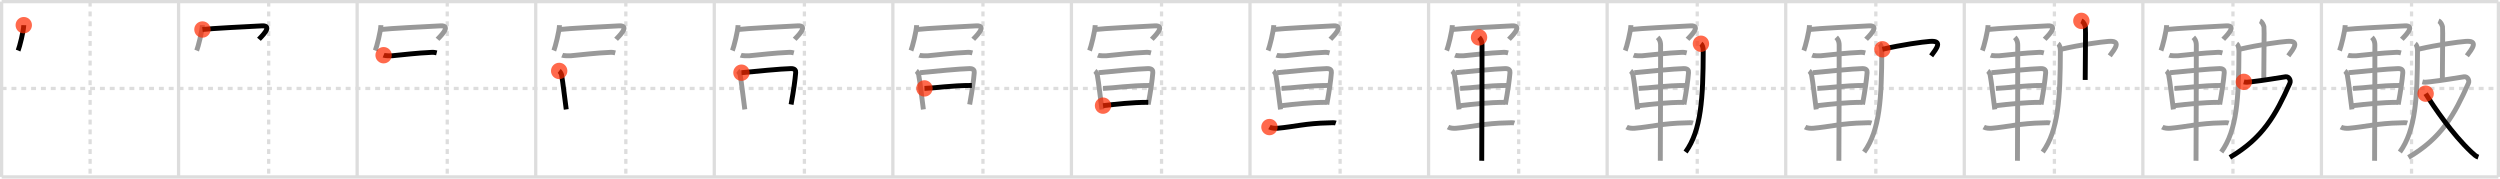 <svg width="1526px" height="109px" viewBox="0 0 1526 109" xmlns="http://www.w3.org/2000/svg" xmlns:xlink="http://www.w3.org/1999/xlink" xml:space="preserve" version="1.1"  baseProfile="full">
<line x1="1" y1="1" x2="1525" y2="1" style="stroke:#ddd;stroke-width:2" />
<line x1="1" y1="1" x2="1" y2="108" style="stroke:#ddd;stroke-width:2" />
<line x1="1" y1="108" x2="1525" y2="108" style="stroke:#ddd;stroke-width:2" />
<line x1="1525" y1="1" x2="1525" y2="108" style="stroke:#ddd;stroke-width:2" />
<line x1="109" y1="1" x2="109" y2="108" style="stroke:#ddd;stroke-width:2" />
<line x1="218" y1="1" x2="218" y2="108" style="stroke:#ddd;stroke-width:2" />
<line x1="327" y1="1" x2="327" y2="108" style="stroke:#ddd;stroke-width:2" />
<line x1="436" y1="1" x2="436" y2="108" style="stroke:#ddd;stroke-width:2" />
<line x1="545" y1="1" x2="545" y2="108" style="stroke:#ddd;stroke-width:2" />
<line x1="654" y1="1" x2="654" y2="108" style="stroke:#ddd;stroke-width:2" />
<line x1="763" y1="1" x2="763" y2="108" style="stroke:#ddd;stroke-width:2" />
<line x1="872" y1="1" x2="872" y2="108" style="stroke:#ddd;stroke-width:2" />
<line x1="981" y1="1" x2="981" y2="108" style="stroke:#ddd;stroke-width:2" />
<line x1="1090" y1="1" x2="1090" y2="108" style="stroke:#ddd;stroke-width:2" />
<line x1="1199" y1="1" x2="1199" y2="108" style="stroke:#ddd;stroke-width:2" />
<line x1="1308" y1="1" x2="1308" y2="108" style="stroke:#ddd;stroke-width:2" />
<line x1="1417" y1="1" x2="1417" y2="108" style="stroke:#ddd;stroke-width:2" />
<line x1="1" y1="54" x2="1525" y2="54" style="stroke:#ddd;stroke-width:2;stroke-dasharray:3 3" />
<line x1="55" y1="1" x2="55" y2="108" style="stroke:#ddd;stroke-width:2;stroke-dasharray:3 3" />
<line x1="164" y1="1" x2="164" y2="108" style="stroke:#ddd;stroke-width:2;stroke-dasharray:3 3" />
<line x1="273" y1="1" x2="273" y2="108" style="stroke:#ddd;stroke-width:2;stroke-dasharray:3 3" />
<line x1="382" y1="1" x2="382" y2="108" style="stroke:#ddd;stroke-width:2;stroke-dasharray:3 3" />
<line x1="491" y1="1" x2="491" y2="108" style="stroke:#ddd;stroke-width:2;stroke-dasharray:3 3" />
<line x1="600" y1="1" x2="600" y2="108" style="stroke:#ddd;stroke-width:2;stroke-dasharray:3 3" />
<line x1="709" y1="1" x2="709" y2="108" style="stroke:#ddd;stroke-width:2;stroke-dasharray:3 3" />
<line x1="818" y1="1" x2="818" y2="108" style="stroke:#ddd;stroke-width:2;stroke-dasharray:3 3" />
<line x1="927" y1="1" x2="927" y2="108" style="stroke:#ddd;stroke-width:2;stroke-dasharray:3 3" />
<line x1="1036" y1="1" x2="1036" y2="108" style="stroke:#ddd;stroke-width:2;stroke-dasharray:3 3" />
<line x1="1145" y1="1" x2="1145" y2="108" style="stroke:#ddd;stroke-width:2;stroke-dasharray:3 3" />
<line x1="1254" y1="1" x2="1254" y2="108" style="stroke:#ddd;stroke-width:2;stroke-dasharray:3 3" />
<line x1="1363" y1="1" x2="1363" y2="108" style="stroke:#ddd;stroke-width:2;stroke-dasharray:3 3" />
<line x1="1472" y1="1" x2="1472" y2="108" style="stroke:#ddd;stroke-width:2;stroke-dasharray:3 3" />
<path d="M14.51,15.36c-0.1,3.68-2.57,13.31-3.45,15.51" style="fill:none;stroke:black;stroke-width:3" />
<circle cx="14.51" cy="15.36" r="5" stroke-width="0" fill="#FF2A00" opacity="0.7" />
<path d="M123.51,15.36c-0.1,3.68-2.57,13.31-3.45,15.51" style="fill:none;stroke:#999;stroke-width:3" />
<path d="M123.57,18.01c4.81-0.62,26.86-1.74,36.38-2.23c7.24-0.37-1,7.14-1.89,8.19" style="fill:none;stroke:black;stroke-width:3" />
<circle cx="123.57" cy="18.01" r="5" stroke-width="0" fill="#FF2A00" opacity="0.7" />
<path d="M232.51,15.36c-0.1,3.68-2.57,13.31-3.45,15.51" style="fill:none;stroke:#999;stroke-width:3" />
<path d="M232.57,18.01c4.81-0.62,26.86-1.74,36.38-2.23c7.24-0.37-1,7.14-1.89,8.19" style="fill:none;stroke:#999;stroke-width:3" />
<path d="M234.15,33.7c0.86,0.35,4.22,0.43,5.08,0.35c8.27-0.78,14.67-1.65,24.33-2.1c1.43-0.07,2.28,0.17,3,0.35" style="fill:none;stroke:black;stroke-width:3" />
<circle cx="234.15" cy="33.7" r="5" stroke-width="0" fill="#FF2A00" opacity="0.7" />
<path d="M341.51,15.36c-0.1,3.68-2.57,13.31-3.45,15.51" style="fill:none;stroke:#999;stroke-width:3" />
<path d="M341.57,18.01c4.81-0.62,26.86-1.74,36.38-2.23c7.24-0.37-1,7.14-1.89,8.19" style="fill:none;stroke:#999;stroke-width:3" />
<path d="M343.15,33.7c0.86,0.35,4.22,0.43,5.08,0.35c8.27-0.78,14.67-1.65,24.33-2.1c1.43-0.07,2.28,0.17,3,0.35" style="fill:none;stroke:#999;stroke-width:3" />
<path d="M341.32,43.3c0.59,0.44,1.33,1.72,1.44,2.31c0.88,4.67,1.82,13.64,2.87,21.18" style="fill:none;stroke:black;stroke-width:3" />
<circle cx="341.32" cy="43.3" r="5" stroke-width="0" fill="#FF2A00" opacity="0.7" />
<path d="M450.51,15.36c-0.1,3.68-2.57,13.31-3.45,15.51" style="fill:none;stroke:#999;stroke-width:3" />
<path d="M450.57,18.01c4.81-0.62,26.86-1.74,36.38-2.23c7.24-0.37-1,7.14-1.89,8.19" style="fill:none;stroke:#999;stroke-width:3" />
<path d="M452.15,33.7c0.86,0.35,4.22,0.43,5.08,0.35c8.27-0.78,14.67-1.65,24.33-2.1c1.43-0.07,2.28,0.17,3,0.35" style="fill:none;stroke:#999;stroke-width:3" />
<path d="M450.32,43.3c0.59,0.44,1.33,1.72,1.44,2.31c0.88,4.67,1.82,13.64,2.87,21.18" style="fill:none;stroke:#999;stroke-width:3" />
<path d="M452.58,44.37c8.94-0.85,24.07-2.37,30.17-2.5c2.52-0.05,3.04,1.16,2.93,2.48c-0.37,4.55-1.18,10.4-2.8,19.43" style="fill:none;stroke:black;stroke-width:3" />
<circle cx="452.58" cy="44.37" r="5" stroke-width="0" fill="#FF2A00" opacity="0.7" />
<path d="M559.51,15.36c-0.1,3.68-2.57,13.31-3.45,15.51" style="fill:none;stroke:#999;stroke-width:3" />
<path d="M559.57,18.01c4.81-0.62,26.86-1.74,36.38-2.23c7.24-0.37-1,7.14-1.89,8.19" style="fill:none;stroke:#999;stroke-width:3" />
<path d="M561.15,33.7c0.86,0.35,4.22,0.43,5.08,0.35c8.27-0.78,14.67-1.65,24.33-2.1c1.43-0.07,2.28,0.17,3,0.35" style="fill:none;stroke:#999;stroke-width:3" />
<path d="M559.32,43.3c0.59,0.44,1.33,1.72,1.44,2.31c0.88,4.67,1.82,13.64,2.87,21.18" style="fill:none;stroke:#999;stroke-width:3" />
<path d="M561.58,44.37c8.94-0.85,24.07-2.37,30.17-2.5c2.52-0.05,3.04,1.16,2.93,2.48c-0.37,4.55-1.18,10.4-2.8,19.43" style="fill:none;stroke:#999;stroke-width:3" />
<path d="M564.29,53.97c6.74-0.22,16.24-1.81,28.93-1.81" style="fill:none;stroke:black;stroke-width:3" />
<circle cx="564.29" cy="53.97" r="5" stroke-width="0" fill="#FF2A00" opacity="0.7" />
<path d="M668.51,15.36c-0.1,3.68-2.57,13.31-3.45,15.51" style="fill:none;stroke:#999;stroke-width:3" />
<path d="M668.57,18.01c4.81-0.62,26.86-1.74,36.38-2.23c7.24-0.37-1,7.14-1.89,8.19" style="fill:none;stroke:#999;stroke-width:3" />
<path d="M670.15,33.7c0.86,0.35,4.22,0.43,5.08,0.35c8.27-0.78,14.67-1.65,24.33-2.1c1.43-0.07,2.28,0.17,3,0.35" style="fill:none;stroke:#999;stroke-width:3" />
<path d="M668.32,43.3c0.59,0.44,1.33,1.72,1.44,2.31c0.88,4.67,1.82,13.64,2.87,21.18" style="fill:none;stroke:#999;stroke-width:3" />
<path d="M670.58,44.37c8.94-0.85,24.07-2.37,30.17-2.5c2.52-0.05,3.04,1.16,2.93,2.48c-0.37,4.55-1.18,10.4-2.8,19.43" style="fill:none;stroke:#999;stroke-width:3" />
<path d="M673.29,53.97c6.74-0.22,16.24-1.81,28.93-1.81" style="fill:none;stroke:#999;stroke-width:3" />
<path d="M673.29,64.49c7.83-0.88,17.41-2.03,27.61-2.03" style="fill:none;stroke:black;stroke-width:3" />
<circle cx="673.29" cy="64.49" r="5" stroke-width="0" fill="#FF2A00" opacity="0.7" />
<path d="M777.51,15.36c-0.1,3.68-2.57,13.31-3.45,15.51" style="fill:none;stroke:#999;stroke-width:3" />
<path d="M777.57,18.01c4.81-0.62,26.86-1.74,36.38-2.23c7.24-0.37-1,7.14-1.89,8.19" style="fill:none;stroke:#999;stroke-width:3" />
<path d="M779.15,33.7c0.86,0.35,4.22,0.43,5.08,0.35c8.27-0.78,14.67-1.65,24.33-2.1c1.43-0.07,2.28,0.17,3,0.35" style="fill:none;stroke:#999;stroke-width:3" />
<path d="M777.32,43.3c0.59,0.44,1.33,1.72,1.44,2.31c0.88,4.67,1.82,13.64,2.87,21.18" style="fill:none;stroke:#999;stroke-width:3" />
<path d="M779.58,44.37c8.94-0.85,24.07-2.37,30.17-2.5c2.52-0.05,3.04,1.16,2.93,2.48c-0.37,4.55-1.18,10.4-2.8,19.43" style="fill:none;stroke:#999;stroke-width:3" />
<path d="M782.29,53.97c6.74-0.22,16.24-1.81,28.93-1.81" style="fill:none;stroke:#999;stroke-width:3" />
<path d="M782.29,64.49c7.83-0.88,17.41-2.03,27.61-2.03" style="fill:none;stroke:#999;stroke-width:3" />
<path d="M774.87,77.56c1.28,0.73,3.6,0.85,4.9,0.73C789.8,77.41,797.19,75.25,810.9,75c2.13-0.04,3.41-0.24,4.48,0.12" style="fill:none;stroke:black;stroke-width:3" />
<circle cx="774.87" cy="77.56" r="5" stroke-width="0" fill="#FF2A00" opacity="0.7" />
<path d="M886.51,15.36c-0.1,3.68-2.57,13.31-3.45,15.51" style="fill:none;stroke:#999;stroke-width:3" />
<path d="M886.57,18.01c4.81-0.62,26.86-1.74,36.38-2.23c7.24-0.37-1,7.14-1.89,8.19" style="fill:none;stroke:#999;stroke-width:3" />
<path d="M888.15,33.7c0.86,0.35,4.22,0.43,5.08,0.35c8.27-0.78,14.67-1.65,24.33-2.1c1.43-0.07,2.28,0.17,3,0.35" style="fill:none;stroke:#999;stroke-width:3" />
<path d="M886.32,43.3c0.59,0.44,1.33,1.72,1.44,2.31c0.88,4.67,1.82,13.64,2.87,21.18" style="fill:none;stroke:#999;stroke-width:3" />
<path d="M888.58,44.37c8.94-0.85,24.07-2.37,30.17-2.5c2.52-0.05,3.04,1.16,2.93,2.48c-0.37,4.55-1.18,10.4-2.8,19.43" style="fill:none;stroke:#999;stroke-width:3" />
<path d="M891.29,53.97c6.74-0.22,16.24-1.81,28.93-1.81" style="fill:none;stroke:#999;stroke-width:3" />
<path d="M891.29,64.49c7.83-0.88,17.41-2.03,27.61-2.03" style="fill:none;stroke:#999;stroke-width:3" />
<path d="M883.87,77.56c1.28,0.73,3.6,0.85,4.9,0.73C898.8,77.41,906.19,75.25,919.9,75c2.13-0.04,3.41-0.24,4.48,0.12" style="fill:none;stroke:#999;stroke-width:3" />
<path d="M902.81,22.82c0.55,0.55,1.82,1.93,1.82,4.75c0,1.11-0.07,63.65-0.18,70.56" style="fill:none;stroke:black;stroke-width:3" />
<circle cx="902.81" cy="22.82" r="5" stroke-width="0" fill="#FF2A00" opacity="0.7" />
<path d="M995.51,15.36c-0.1,3.68-2.57,13.31-3.45,15.51" style="fill:none;stroke:#999;stroke-width:3" />
<path d="M995.57,18.01c4.81-0.62,26.86-1.74,36.38-2.23c7.24-0.37-1,7.14-1.89,8.19" style="fill:none;stroke:#999;stroke-width:3" />
<path d="M997.15,33.7c0.86,0.35,4.22,0.43,5.08,0.35c8.27-0.78,14.67-1.65,24.33-2.1c1.43-0.07,2.28,0.17,3,0.35" style="fill:none;stroke:#999;stroke-width:3" />
<path d="M995.32,43.3c0.59,0.44,1.33,1.72,1.44,2.31c0.88,4.67,1.82,13.64,2.87,21.18" style="fill:none;stroke:#999;stroke-width:3" />
<path d="M997.58,44.37c8.94-0.85,24.07-2.37,30.17-2.5c2.52-0.05,3.04,1.16,2.93,2.48c-0.37,4.55-1.18,10.4-2.8,19.43" style="fill:none;stroke:#999;stroke-width:3" />
<path d="M1000.29,53.97c6.74-0.22,16.24-1.81,28.93-1.81" style="fill:none;stroke:#999;stroke-width:3" />
<path d="M1000.29,64.49c7.83-0.88,17.41-2.03,27.61-2.03" style="fill:none;stroke:#999;stroke-width:3" />
<path d="M992.87,77.56c1.28,0.73,3.6,0.85,4.9,0.73C1007.8,77.41,1015.19,75.25,1028.9,75c2.13-0.04,3.41-0.24,4.48,0.12" style="fill:none;stroke:#999;stroke-width:3" />
<path d="M1011.81,22.82c0.55,0.55,1.82,1.93,1.82,4.75c0,1.11-0.07,63.65-0.18,70.56" style="fill:none;stroke:#999;stroke-width:3" />
<path d="M1038.25,26.7c0.75,0.55,1.41,2.02,1.4,4.55C1039.54,59.75,1038.5,79.5,1028.87,92.8" style="fill:none;stroke:black;stroke-width:3" />
<circle cx="1038.25" cy="26.7" r="5" stroke-width="0" fill="#FF2A00" opacity="0.7" />
<path d="M1104.51,15.36c-0.1,3.68-2.57,13.31-3.45,15.51" style="fill:none;stroke:#999;stroke-width:3" />
<path d="M1104.57,18.01c4.81-0.62,26.86-1.74,36.38-2.23c7.24-0.37-1,7.14-1.89,8.19" style="fill:none;stroke:#999;stroke-width:3" />
<path d="M1106.15,33.7c0.86,0.35,4.22,0.43,5.08,0.35c8.27-0.78,14.67-1.65,24.33-2.1c1.43-0.07,2.28,0.17,3,0.35" style="fill:none;stroke:#999;stroke-width:3" />
<path d="M1104.32,43.3c0.59,0.44,1.33,1.72,1.44,2.31c0.88,4.67,1.82,13.64,2.87,21.18" style="fill:none;stroke:#999;stroke-width:3" />
<path d="M1106.58,44.37c8.94-0.85,24.07-2.37,30.17-2.5c2.52-0.05,3.04,1.16,2.93,2.48c-0.37,4.55-1.18,10.4-2.8,19.43" style="fill:none;stroke:#999;stroke-width:3" />
<path d="M1109.29,53.97c6.74-0.22,16.24-1.81,28.93-1.81" style="fill:none;stroke:#999;stroke-width:3" />
<path d="M1109.29,64.49c7.83-0.88,17.41-2.03,27.61-2.03" style="fill:none;stroke:#999;stroke-width:3" />
<path d="M1101.87,77.56c1.28,0.73,3.6,0.85,4.9,0.73C1116.8,77.41,1124.19,75.25,1137.9,75c2.13-0.04,3.41-0.24,4.48,0.12" style="fill:none;stroke:#999;stroke-width:3" />
<path d="M1120.81,22.82c0.55,0.55,1.82,1.93,1.82,4.75c0,1.11-0.07,63.65-0.18,70.56" style="fill:none;stroke:#999;stroke-width:3" />
<path d="M1147.25,26.7c0.75,0.55,1.41,2.02,1.4,4.55C1148.54,59.75,1147.5,79.5,1137.87,92.8" style="fill:none;stroke:#999;stroke-width:3" />
<path d="M1149.01,30.08c12.24-2.83,24.26-4.44,28.94-4.81c8.24-0.65,4.05,4.47,0.83,8.8" style="fill:none;stroke:black;stroke-width:3" />
<circle cx="1149.01" cy="30.08" r="5" stroke-width="0" fill="#FF2A00" opacity="0.7" />
<path d="M1213.51,15.36c-0.1,3.68-2.57,13.31-3.45,15.51" style="fill:none;stroke:#999;stroke-width:3" />
<path d="M1213.57,18.01c4.81-0.62,26.86-1.74,36.38-2.23c7.24-0.37-1,7.14-1.89,8.19" style="fill:none;stroke:#999;stroke-width:3" />
<path d="M1215.15,33.7c0.86,0.35,4.22,0.43,5.08,0.35c8.27-0.78,14.67-1.65,24.33-2.1c1.43-0.07,2.28,0.17,3,0.35" style="fill:none;stroke:#999;stroke-width:3" />
<path d="M1213.32,43.3c0.59,0.44,1.33,1.72,1.44,2.31c0.88,4.67,1.82,13.64,2.87,21.18" style="fill:none;stroke:#999;stroke-width:3" />
<path d="M1215.58,44.37c8.94-0.85,24.07-2.37,30.17-2.5c2.52-0.05,3.04,1.16,2.93,2.48c-0.37,4.55-1.18,10.4-2.8,19.43" style="fill:none;stroke:#999;stroke-width:3" />
<path d="M1218.29,53.97c6.74-0.22,16.24-1.81,28.93-1.81" style="fill:none;stroke:#999;stroke-width:3" />
<path d="M1218.29,64.49c7.83-0.88,17.41-2.03,27.61-2.03" style="fill:none;stroke:#999;stroke-width:3" />
<path d="M1210.87,77.56c1.28,0.73,3.6,0.85,4.9,0.73C1225.8,77.41,1233.19,75.25,1246.9,75c2.13-0.04,3.41-0.24,4.48,0.12" style="fill:none;stroke:#999;stroke-width:3" />
<path d="M1229.81,22.82c0.55,0.55,1.82,1.93,1.82,4.75c0,1.11-0.07,63.65-0.18,70.56" style="fill:none;stroke:#999;stroke-width:3" />
<path d="M1256.25,26.7c0.75,0.55,1.41,2.02,1.4,4.55C1257.54,59.75,1256.5,79.5,1246.87,92.8" style="fill:none;stroke:#999;stroke-width:3" />
<path d="M1258.01,30.08c12.24-2.83,24.26-4.44,28.94-4.81c8.24-0.65,4.05,4.47,0.83,8.8" style="fill:none;stroke:#999;stroke-width:3" />
<path d="M1270.46,12.75c1.37,0.56,2.18,2.5,2.45,3.61c0.27,1.11-0.1,21.04-0.1,32.42" style="fill:none;stroke:black;stroke-width:3" />
<circle cx="1270.46" cy="12.75" r="5" stroke-width="0" fill="#FF2A00" opacity="0.7" />
<path d="M1322.51,15.36c-0.1,3.68-2.57,13.31-3.45,15.51" style="fill:none;stroke:#999;stroke-width:3" />
<path d="M1322.57,18.01c4.81-0.62,26.86-1.74,36.38-2.23c7.24-0.37-1,7.14-1.89,8.19" style="fill:none;stroke:#999;stroke-width:3" />
<path d="M1324.15,33.7c0.86,0.35,4.22,0.43,5.08,0.35c8.27-0.78,14.67-1.65,24.33-2.1c1.43-0.07,2.28,0.17,3,0.35" style="fill:none;stroke:#999;stroke-width:3" />
<path d="M1322.32,43.3c0.59,0.44,1.33,1.72,1.44,2.31c0.88,4.67,1.82,13.64,2.87,21.18" style="fill:none;stroke:#999;stroke-width:3" />
<path d="M1324.58,44.37c8.94-0.85,24.07-2.37,30.17-2.5c2.52-0.05,3.04,1.16,2.93,2.48c-0.37,4.55-1.18,10.4-2.8,19.43" style="fill:none;stroke:#999;stroke-width:3" />
<path d="M1327.29,53.97c6.74-0.22,16.24-1.81,28.93-1.81" style="fill:none;stroke:#999;stroke-width:3" />
<path d="M1327.29,64.49c7.83-0.88,17.41-2.03,27.61-2.03" style="fill:none;stroke:#999;stroke-width:3" />
<path d="M1319.87,77.56c1.28,0.73,3.6,0.85,4.9,0.73C1334.8,77.41,1342.19,75.25,1355.9,75c2.13-0.04,3.41-0.24,4.48,0.12" style="fill:none;stroke:#999;stroke-width:3" />
<path d="M1338.81,22.82c0.55,0.55,1.82,1.93,1.82,4.75c0,1.11-0.07,63.65-0.18,70.56" style="fill:none;stroke:#999;stroke-width:3" />
<path d="M1365.25,26.7c0.75,0.55,1.41,2.02,1.4,4.55C1366.54,59.75,1365.5,79.5,1355.87,92.8" style="fill:none;stroke:#999;stroke-width:3" />
<path d="M1367.01,30.08c12.24-2.83,24.26-4.44,28.94-4.81c8.24-0.65,4.05,4.47,0.83,8.8" style="fill:none;stroke:#999;stroke-width:3" />
<path d="M1379.46,12.75c1.37,0.56,2.18,2.5,2.45,3.61c0.27,1.11-0.1,21.04-0.1,32.42" style="fill:none;stroke:#999;stroke-width:3" />
<path d="M1369.63,49.97c1.38,0.36,2.15,0.24,4.93-0.08c7.94-0.89,14.72-2.17,20.57-3.02c1.95-0.28,3.42,2.12,2.57,4.01c-8.7,19.52-16.46,33.36-36.58,45.19" style="fill:none;stroke:black;stroke-width:3" />
<circle cx="1369.63" cy="49.97" r="5" stroke-width="0" fill="#FF2A00" opacity="0.7" />
<path d="M1431.51,15.36c-0.1,3.68-2.57,13.31-3.45,15.51" style="fill:none;stroke:#999;stroke-width:3" />
<path d="M1431.57,18.01c4.81-0.62,26.86-1.74,36.38-2.23c7.24-0.37-1,7.14-1.89,8.19" style="fill:none;stroke:#999;stroke-width:3" />
<path d="M1433.15,33.7c0.86,0.35,4.22,0.43,5.08,0.35c8.27-0.78,14.67-1.65,24.33-2.1c1.43-0.07,2.28,0.17,3,0.35" style="fill:none;stroke:#999;stroke-width:3" />
<path d="M1431.32,43.3c0.59,0.44,1.33,1.72,1.44,2.31c0.88,4.67,1.82,13.64,2.87,21.18" style="fill:none;stroke:#999;stroke-width:3" />
<path d="M1433.58,44.37c8.94-0.85,24.07-2.37,30.17-2.5c2.52-0.05,3.04,1.16,2.93,2.48c-0.37,4.55-1.18,10.4-2.8,19.43" style="fill:none;stroke:#999;stroke-width:3" />
<path d="M1436.29,53.97c6.74-0.22,16.24-1.81,28.93-1.81" style="fill:none;stroke:#999;stroke-width:3" />
<path d="M1436.29,64.49c7.83-0.88,17.41-2.03,27.61-2.03" style="fill:none;stroke:#999;stroke-width:3" />
<path d="M1428.87,77.56c1.28,0.73,3.6,0.85,4.9,0.73C1443.8,77.41,1451.19,75.25,1464.9,75c2.13-0.04,3.41-0.24,4.48,0.12" style="fill:none;stroke:#999;stroke-width:3" />
<path d="M1447.81,22.82c0.55,0.55,1.82,1.93,1.82,4.75c0,1.11-0.07,63.65-0.18,70.56" style="fill:none;stroke:#999;stroke-width:3" />
<path d="M1474.25,26.7c0.75,0.55,1.41,2.02,1.4,4.55C1475.54,59.75,1474.5,79.5,1464.87,92.8" style="fill:none;stroke:#999;stroke-width:3" />
<path d="M1476.01,30.08c12.24-2.83,24.26-4.44,28.94-4.81c8.24-0.65,4.05,4.47,0.83,8.8" style="fill:none;stroke:#999;stroke-width:3" />
<path d="M1488.46,12.75c1.37,0.56,2.18,2.5,2.45,3.61c0.27,1.11-0.1,21.04-0.1,32.42" style="fill:none;stroke:#999;stroke-width:3" />
<path d="M1478.63,49.97c1.38,0.36,2.15,0.24,4.93-0.08c7.94-0.89,14.72-2.17,20.57-3.02c1.95-0.28,3.42,2.12,2.57,4.01c-8.7,19.52-16.46,33.36-36.58,45.19" style="fill:none;stroke:#999;stroke-width:3" />
<path d="M1480.61,57.16C1485.75,65.5,1497.0,82,1508.49,92.79c1.64,1.54,2.79,2.62,4.29,3.14" style="fill:none;stroke:black;stroke-width:3" />
<circle cx="1480.61" cy="57.16" r="5" stroke-width="0" fill="#FF2A00" opacity="0.7" />
</svg>